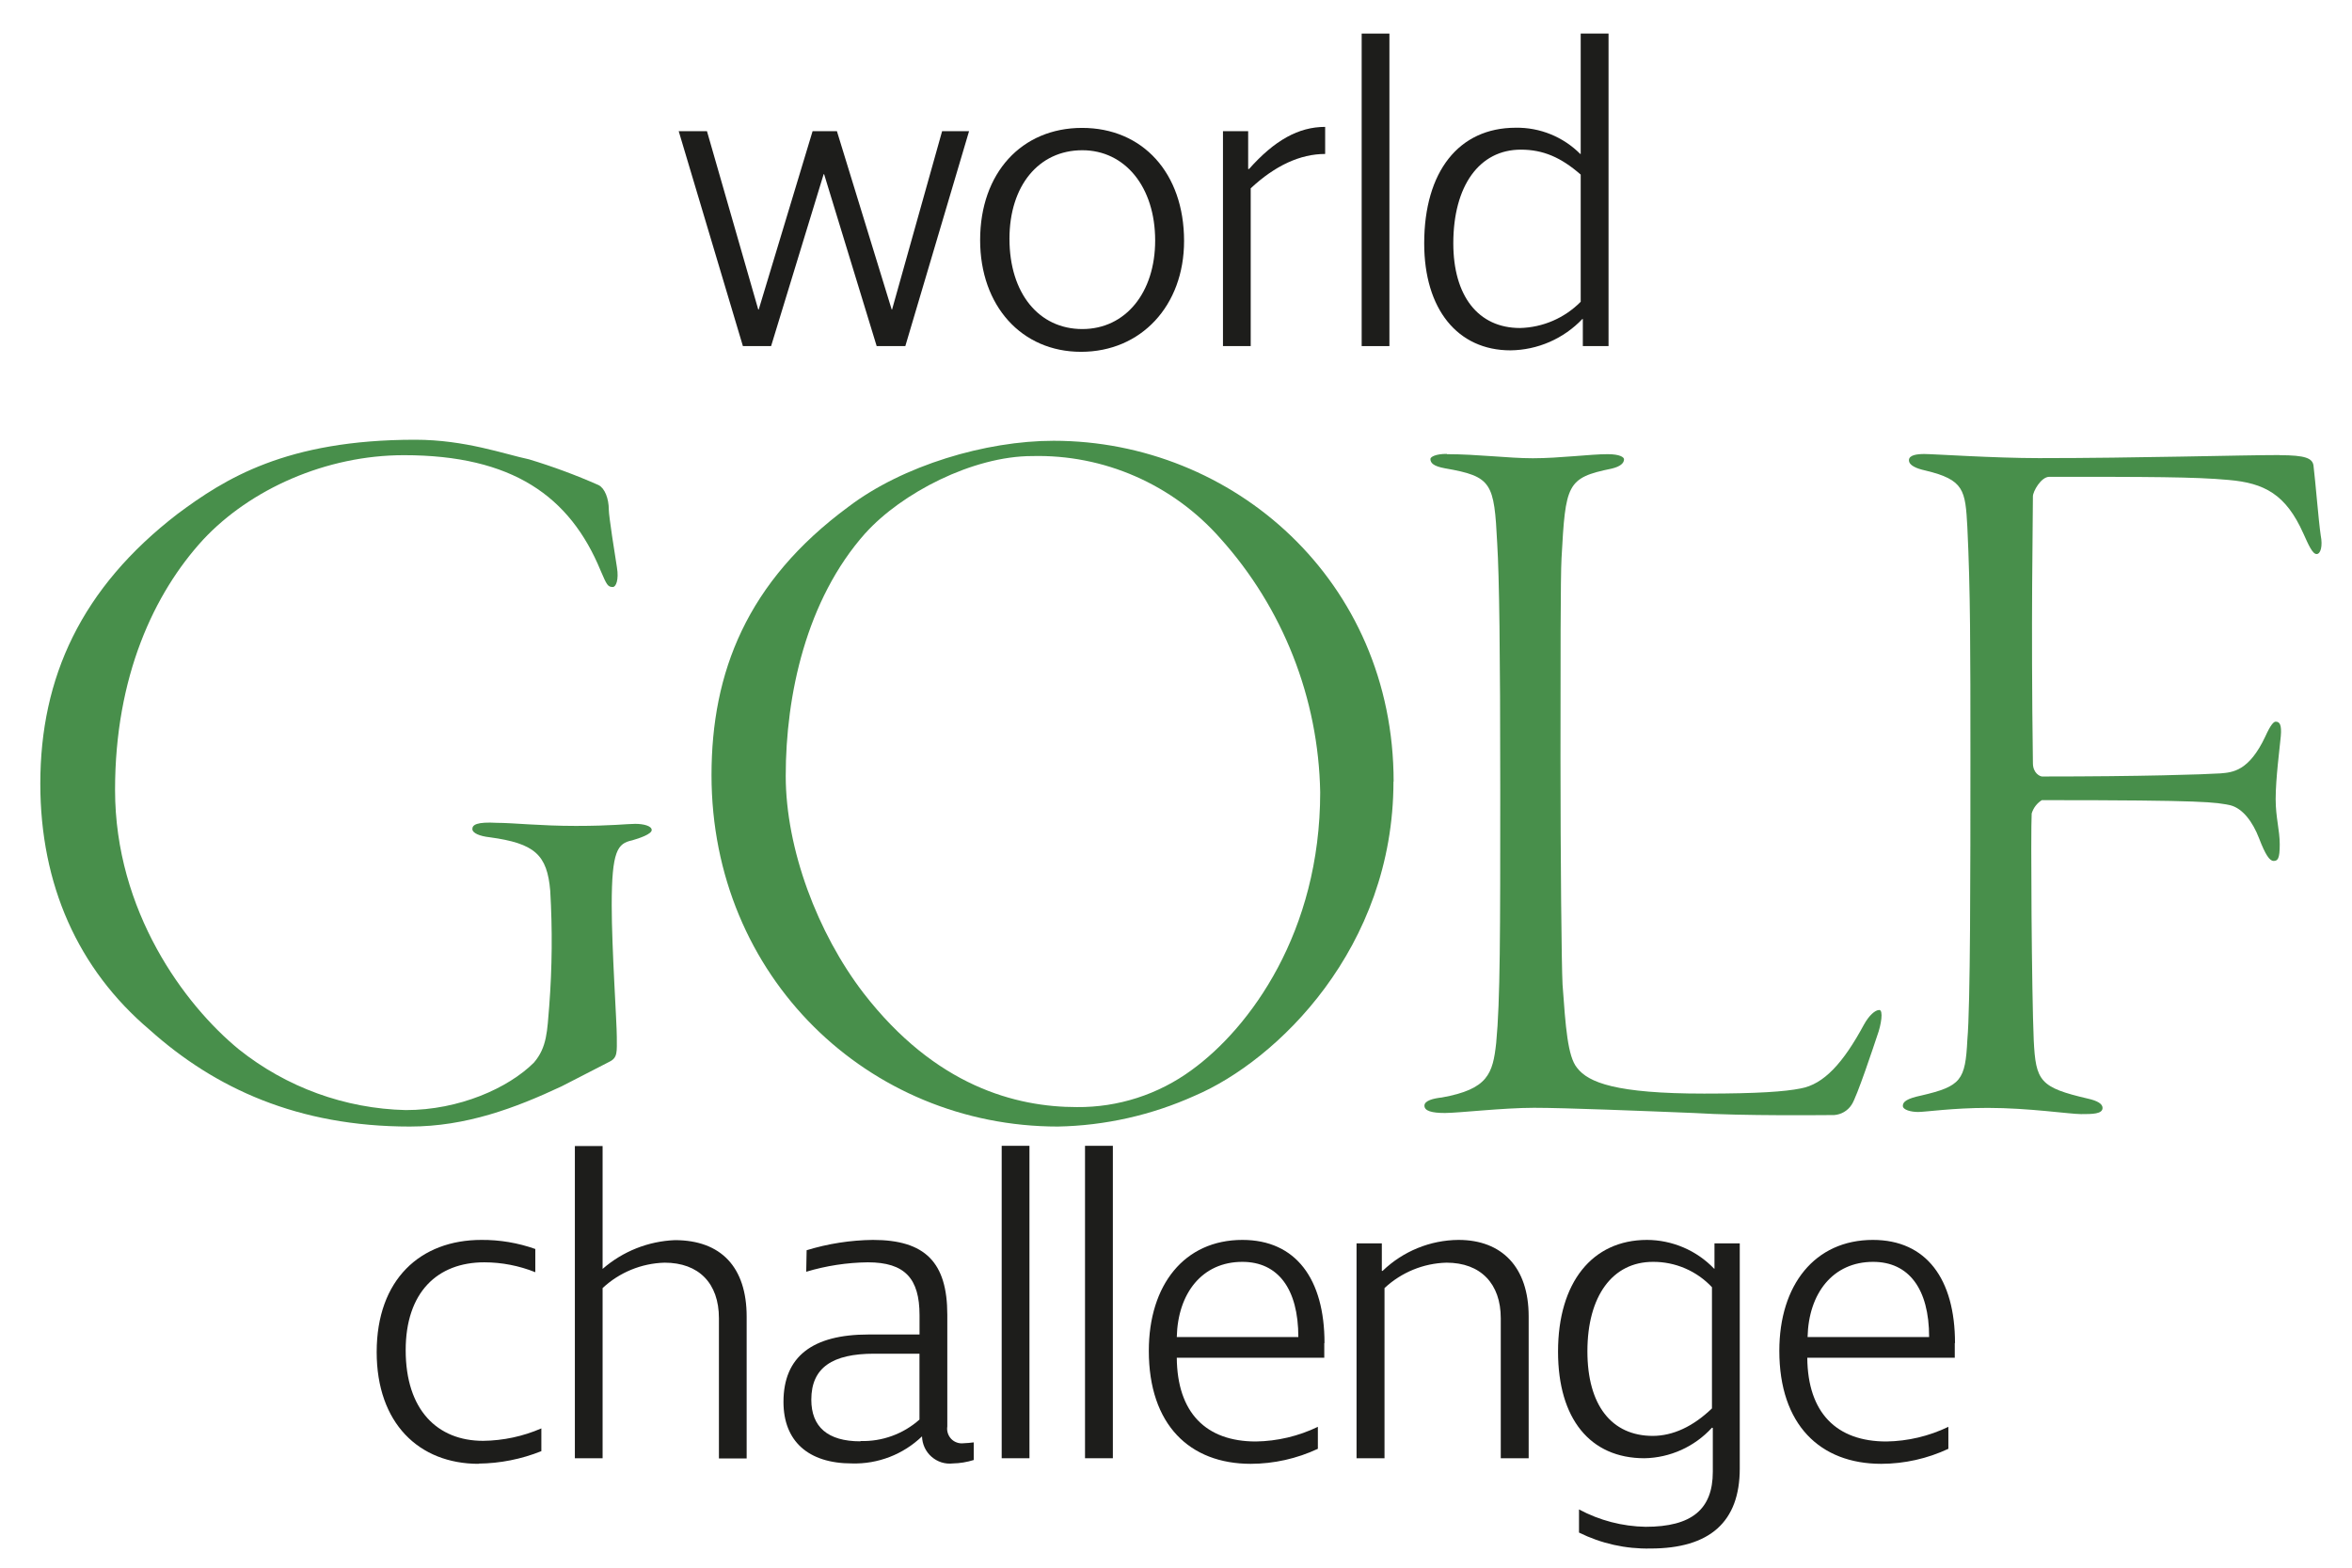 <svg width="72" height="48" viewBox="0 0 72 48" fill="none" xmlns="http://www.w3.org/2000/svg">
<g clip-path="url(#clip0_1242_864)">
<path d="M31.514 35.083H30.664V44.649H31.514V35.083Z" fill="#1D1D1B"/>
<path d="M34.067 35.083H33.215V44.649H34.067V35.083Z" fill="#1D1D1B"/>
<path d="M16.191 14.063C16.916 14.282 17.628 14.545 18.322 14.852C18.512 14.946 18.637 15.262 18.637 15.608C18.637 15.798 18.824 16.995 18.886 17.374C18.949 17.753 18.855 17.973 18.761 17.973C18.605 17.973 18.574 17.91 18.385 17.468C17.448 15.197 15.689 13.937 12.365 13.937C9.981 13.937 7.662 14.978 6.22 16.522C4.715 18.161 3.522 20.717 3.522 24.185C3.522 27.904 5.656 30.774 7.312 32.13C8.769 33.293 10.563 33.946 12.423 33.989C14.055 33.989 15.56 33.316 16.342 32.538C16.75 32.065 16.75 31.561 16.813 30.805C16.903 29.631 16.913 28.451 16.844 27.274C16.75 26.171 16.373 25.824 14.993 25.636C14.681 25.602 14.46 25.508 14.46 25.382C14.46 25.257 14.588 25.158 15.214 25.194C15.716 25.194 16.532 25.288 17.629 25.288C18.726 25.288 19.189 25.225 19.446 25.225C19.702 25.225 19.95 25.288 19.95 25.414C19.95 25.539 19.573 25.667 19.352 25.73C18.906 25.824 18.726 26.044 18.726 27.716C18.726 29.039 18.882 31.303 18.882 31.752C18.882 32.2 18.913 32.382 18.659 32.507C18.405 32.633 17.874 32.917 17.185 33.265C15.774 33.926 14.269 34.493 12.545 34.493C9.127 34.493 6.585 33.328 4.579 31.53C2.385 29.671 1.234 27.084 1.234 23.994C1.234 20.742 2.487 18.004 5.435 15.735C6.878 14.662 8.753 13.464 12.71 13.464C14.246 13.464 15.468 13.913 16.191 14.063Z" fill="#488F4B"/>
<path d="M26.492 16.323C24.671 18.369 24.053 21.3 24.053 23.755C24.053 25.996 25.03 28.575 26.428 30.399C28.64 33.265 31.11 33.897 32.965 33.897C34.227 33.909 35.46 33.511 36.479 32.763C38.263 31.471 40.414 28.541 40.414 24.259C40.363 21.38 39.276 18.617 37.355 16.482C36.636 15.666 35.748 15.018 34.753 14.583C33.759 14.148 32.682 13.937 31.598 13.964C29.779 13.964 27.598 15.096 26.492 16.325V16.323ZM42.657 23.927C42.657 29.03 39.09 32.478 36.575 33.549C35.256 34.144 33.831 34.465 32.385 34.493C26.588 34.493 21.781 29.915 21.781 23.732C21.781 20.593 22.856 17.811 25.977 15.513C27.636 14.253 30.174 13.496 32.254 13.496C37.75 13.496 42.662 17.778 42.662 23.934L42.657 23.927Z" fill="#488F4B"/>
<path d="M44.29 13.906C45.231 13.906 46.172 14.031 46.923 14.031C47.739 14.031 48.68 13.906 49.213 13.906C49.59 13.906 49.715 14 49.715 14.063C49.715 14.188 49.59 14.287 49.338 14.348C47.958 14.63 47.926 14.821 47.802 17.089C47.77 17.625 47.77 20.338 47.77 23.208C47.77 26.297 47.802 29.543 47.833 30.144C47.926 31.435 47.989 32.35 48.279 32.697C48.624 33.146 49.469 33.484 52.167 33.484C53.828 33.484 54.644 33.422 55.115 33.328C55.835 33.202 56.43 32.538 57.059 31.373C57.215 31.09 57.402 30.924 57.529 30.924C57.657 30.924 57.592 31.373 57.465 31.713C57.371 31.996 56.838 33.605 56.682 33.825C56.624 33.916 56.545 33.991 56.453 34.046C56.36 34.101 56.256 34.133 56.149 34.141C55.835 34.141 53.389 34.173 51.853 34.078C50.254 34.014 47.902 33.919 46.961 33.919C46.02 33.919 44.642 34.078 44.234 34.078C43.826 34.078 43.605 34.014 43.605 33.854C43.605 33.695 43.889 33.63 44.138 33.603C45.55 33.35 45.699 32.877 45.802 31.931C45.926 30.64 45.926 28.568 45.926 24.176C45.926 19.887 45.895 17.648 45.833 16.639C45.739 14.78 45.677 14.59 44.234 14.339C43.889 14.276 43.788 14.18 43.788 14.054C43.788 13.991 43.944 13.897 44.29 13.897V13.906Z" fill="#488F4B"/>
<path d="M69.786 13.937C70.571 13.937 70.789 14.031 70.821 14.253C70.883 14.758 70.977 15.955 71.043 16.397C71.106 16.713 71.043 16.964 70.916 16.964C70.789 16.964 70.667 16.679 70.511 16.334C69.975 15.134 69.318 14.789 68.221 14.695C67.186 14.599 65.744 14.599 62.734 14.599C62.482 14.599 62.232 15.047 62.232 15.197C62.232 16.081 62.17 18.919 62.232 23.364C62.232 23.68 62.455 23.775 62.513 23.775C65.585 23.775 67.467 23.712 67.969 23.68C68.346 23.649 68.847 23.616 69.349 22.544C69.505 22.199 69.601 22.096 69.663 22.096C69.788 22.096 69.851 22.192 69.82 22.544C69.788 22.896 69.663 23.837 69.663 24.467C69.663 25.035 69.788 25.413 69.788 25.855C69.788 26.297 69.726 26.36 69.601 26.36C69.476 26.36 69.349 26.171 69.155 25.667C68.961 25.162 68.653 24.752 68.277 24.656C67.806 24.562 67.588 24.499 62.506 24.499C62.356 24.592 62.245 24.738 62.194 24.909C62.163 25.413 62.194 30.426 62.257 31.846C62.319 33.108 62.444 33.296 63.918 33.639C64.201 33.702 64.364 33.796 64.364 33.922C64.364 34.112 64.049 34.112 63.706 34.112C63.362 34.112 62.105 33.922 60.852 33.922C59.786 33.922 58.939 34.047 58.72 34.047C58.502 34.047 58.25 33.984 58.25 33.859C58.25 33.733 58.375 33.635 58.814 33.543C60.036 33.26 60.163 33.072 60.225 31.841C60.319 30.801 60.319 26.671 60.319 23.203C60.319 19.84 60.319 18.094 60.225 16.139C60.163 15.004 60.13 14.691 58.939 14.406C58.656 14.343 58.437 14.249 58.437 14.09C58.437 13.931 58.689 13.901 58.908 13.901C59.191 13.901 61.039 14.027 62.419 14.027C65.429 14.027 68.598 13.933 69.788 13.933L69.786 13.937Z" fill="#488F4B"/>
<path d="M20.777 4.017H21.642L23.212 9.478H23.226L24.875 4.017H25.62L27.297 9.478H27.308L28.84 4.017H29.665L27.714 10.597H26.837L25.228 5.333H25.214L23.605 10.597H22.742L20.777 4.017Z" fill="#1D1D1B"/>
<path d="M33.132 4.6C31.794 4.6 30.902 5.692 30.902 7.31C30.902 8.983 31.805 10.075 33.132 10.075C34.459 10.075 35.362 8.954 35.362 7.364C35.362 5.718 34.434 4.6 33.132 4.6ZM33.092 10.772C31.273 10.772 30.004 9.364 30.004 7.351C30.004 5.297 31.273 3.916 33.125 3.916C34.978 3.916 36.247 5.297 36.247 7.378C36.247 9.364 34.927 10.772 33.094 10.772H33.092Z" fill="#1D1D1B"/>
<path d="M38.287 5.766V10.597H37.438V4.017H38.209V5.174H38.236C39.02 4.293 39.754 3.885 40.566 3.885V4.714C39.805 4.714 39.034 5.068 38.287 5.766Z" fill="#1D1D1B"/>
<path d="M46.532 10.043C47.231 10.026 47.896 9.738 48.389 9.24V5.346C47.787 4.819 47.239 4.582 46.556 4.582C45.288 4.582 44.489 5.687 44.489 7.451C44.489 9.057 45.248 10.043 46.532 10.043ZM46.4 3.911C46.766 3.905 47.13 3.973 47.469 4.111C47.808 4.249 48.117 4.454 48.376 4.714H48.389V1.028H49.241V10.597H48.454V9.767H48.44C48.156 10.066 47.814 10.305 47.436 10.47C47.058 10.635 46.652 10.722 46.24 10.727C44.619 10.727 43.598 9.465 43.598 7.451C43.598 5.254 44.657 3.911 46.398 3.911H46.4Z" fill="#1D1D1B"/>
<path d="M14.653 44.82C12.82 44.82 11.531 43.571 11.531 41.399C11.531 39.175 12.869 37.964 14.737 37.964C15.299 37.96 15.857 38.054 16.387 38.242V38.953C15.891 38.754 15.361 38.651 14.827 38.65C13.389 38.65 12.419 39.569 12.419 41.34C12.419 43.17 13.389 44.116 14.789 44.116C15.403 44.109 16.009 43.98 16.572 43.735V44.432C15.96 44.677 15.308 44.807 14.648 44.813L14.653 44.82Z" fill="#1D1D1B"/>
<path d="M22.008 40.361C22.008 39.293 21.392 38.661 20.345 38.661C19.639 38.68 18.964 38.956 18.447 39.439V44.649H17.598V35.09H18.447V38.852C19.064 38.314 19.844 38.004 20.659 37.971C22.073 37.971 22.857 38.8 22.857 40.313V44.656H22.008V40.361Z" fill="#1D1D1B"/>
<path d="M26.341 44.122C27.004 44.141 27.65 43.907 28.147 43.465V41.448H26.76C25.489 41.448 24.836 41.869 24.836 42.856C24.836 43.685 25.333 44.131 26.341 44.131V44.122ZM29.494 44.19C29.599 44.186 29.704 44.177 29.808 44.163V44.703C29.601 44.768 29.385 44.804 29.168 44.808C29.051 44.822 28.933 44.81 28.82 44.775C28.708 44.739 28.604 44.68 28.515 44.602C28.426 44.524 28.355 44.429 28.305 44.321C28.255 44.214 28.228 44.097 28.225 43.979C27.939 44.253 27.603 44.468 27.234 44.61C26.866 44.752 26.473 44.82 26.078 44.808C24.74 44.808 23.984 44.122 23.984 42.925C23.984 41.531 24.876 40.86 26.589 40.86H28.149V40.269C28.149 39.148 27.703 38.65 26.566 38.65C25.927 38.658 25.292 38.755 24.68 38.939L24.693 38.28C25.351 38.078 26.035 37.972 26.722 37.964C28.319 37.964 28.999 38.65 28.999 40.255V43.676C28.988 43.745 28.994 43.815 29.015 43.881C29.036 43.947 29.072 44.008 29.12 44.058C29.168 44.108 29.227 44.145 29.293 44.168C29.358 44.191 29.427 44.198 29.496 44.19H29.494Z" fill="#1D1D1B"/>
<path d="M36.024 40.939H39.745C39.745 39.453 39.117 38.636 38.031 38.636C36.8 38.636 36.055 39.596 36.024 40.939ZM40.539 41.123V41.571H36.024C36.038 43.255 36.916 44.136 38.446 44.136C39.103 44.126 39.75 43.973 40.343 43.687V44.36C39.7 44.661 38.999 44.818 38.289 44.82C36.417 44.82 35.168 43.622 35.168 41.36C35.168 39.343 36.254 37.964 38.033 37.964C39.67 37.964 40.546 39.161 40.546 41.123H40.539Z" fill="#1D1D1B"/>
<path d="M45.942 40.361C45.942 39.307 45.329 38.661 44.281 38.661C43.575 38.679 42.901 38.956 42.383 39.439V44.649H41.527V38.069H42.301V38.912H42.325C42.951 38.31 43.782 37.97 44.649 37.964C45.971 37.964 46.796 38.793 46.796 40.307V44.649H45.942V40.361Z" fill="#1D1D1B"/>
<path d="M50.587 43.965C51.216 43.965 51.831 43.676 52.407 43.123V39.412C52.175 39.165 51.895 38.968 51.584 38.835C51.273 38.701 50.938 38.634 50.6 38.636C49.359 38.636 48.594 39.688 48.594 41.374C48.594 43.017 49.327 43.965 50.6 43.965H50.587ZM52.407 43.714C52.143 44.003 51.824 44.234 51.468 44.395C51.113 44.555 50.729 44.642 50.34 44.649C48.676 44.649 47.695 43.439 47.695 41.385C47.695 39.266 48.743 37.964 50.418 37.964C50.801 37.965 51.181 38.044 51.534 38.195C51.887 38.346 52.207 38.567 52.473 38.845H52.484V38.069H53.258V44.965C53.258 46.597 52.342 47.413 50.523 47.413C49.766 47.429 49.016 47.261 48.337 46.925V46.216C48.966 46.554 49.665 46.736 50.377 46.748C51.791 46.748 52.433 46.21 52.433 45.064V43.719L52.407 43.714Z" fill="#1D1D1B"/>
<path d="M55.325 40.939H59.055C59.055 39.453 58.426 38.636 57.34 38.636C56.11 38.636 55.365 39.596 55.334 40.939H55.325ZM59.84 41.123V41.571H55.325C55.338 43.255 56.217 44.136 57.746 44.136C58.404 44.126 59.051 43.973 59.644 43.687V44.36C59.001 44.661 58.3 44.818 57.59 44.82C55.717 44.82 54.469 43.622 54.469 41.36C54.469 39.343 55.555 37.964 57.334 37.964C58.97 37.964 59.847 39.161 59.847 41.123H59.84Z" fill="#1D1D1B"/>
<path d="M42.533 1.028H41.684V10.597H42.533V1.028Z" fill="#1D1D1B"/>
</g>
<defs>
<clipPath id="clip0_1242_864">
<rect width="70.619" height="46.907" fill="white" transform="translate(0.949 0.789)"/>
</clipPath>
</defs>
</svg>
